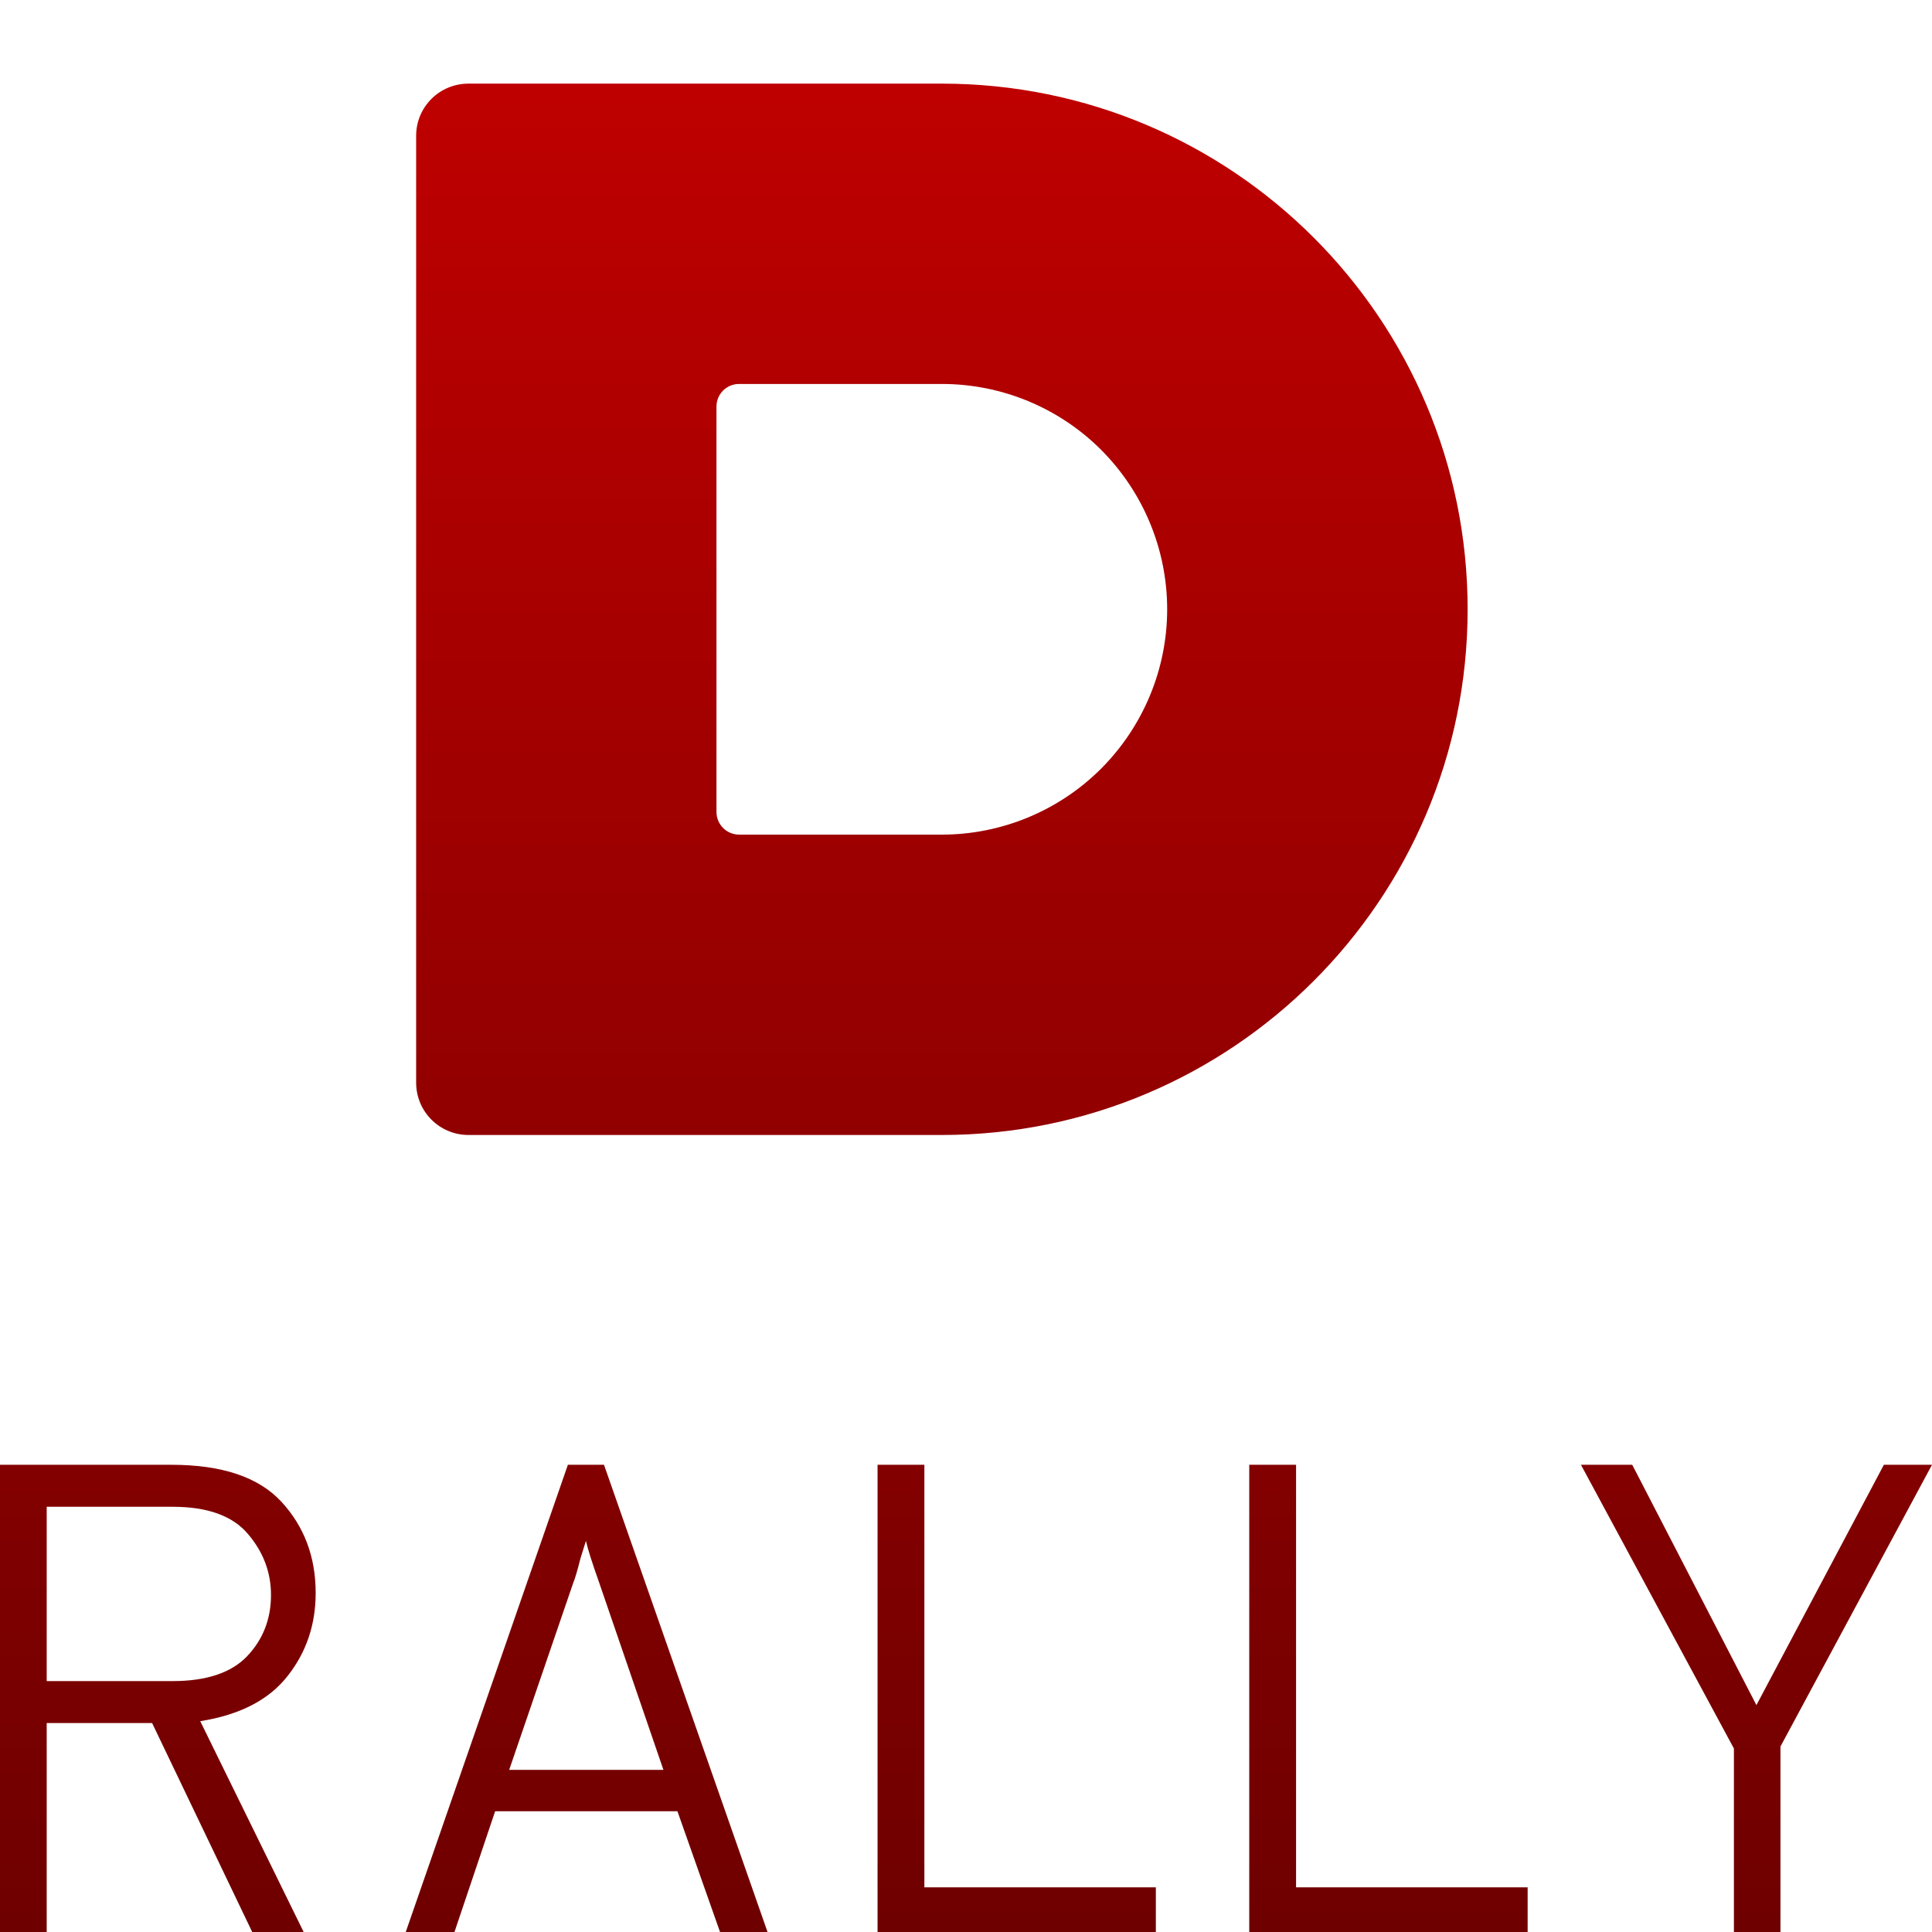<svg xmlns="http://www.w3.org/2000/svg" xmlns:xlink="http://www.w3.org/1999/xlink" width="64" height="64" viewBox="0 0 64 64" version="1.1"><defs><linearGradient id="linear0" gradientUnits="userSpaceOnUse" x1="0" y1="0" x2="0" y2="1" gradientTransform="matrix(64,0,0,61.23,0,2.77)"><stop offset="0" style="stop-color:#bf0000;stop-opacity:1;"/><stop offset="1" style="stop-color:#6e0000;stop-opacity:1;"/></linearGradient></defs><g id="surface1"><path style=" stroke:none;fill-rule:evenodd;fill:url(#linear0);" d="M 24.484 12.719 L 31.199 12.719 C 33.18 12.719 35.078 13.504 36.477 14.902 C 37.875 16.305 38.664 18.203 38.664 20.184 C 38.664 22.16 37.875 24.059 36.477 25.461 C 35.078 26.859 33.18 27.648 31.199 27.648 L 24.484 27.648 C 24.07 27.648 23.734 27.312 23.734 26.895 L 23.734 13.469 C 23.734 13.051 24.07 12.719 24.484 12.719 Z M 15.523 2.77 C 14.559 2.77 13.785 3.539 13.785 4.504 L 13.785 35.859 C 13.785 36.824 14.559 37.598 15.523 37.598 L 31.199 37.598 C 40.82 37.598 48.617 29.801 48.617 20.184 C 48.617 10.562 40.82 2.77 31.199 2.77 Z M 1.547 49.914 L 1.547 55.688 L 5.723 55.688 C 6.844 55.688 7.668 55.41 8.191 54.859 C 8.715 54.305 8.977 53.629 8.977 52.836 C 8.977 52.086 8.723 51.41 8.211 50.812 C 7.707 50.215 6.875 49.914 5.723 49.914 Z M 16.867 58.629 L 21.977 58.629 L 19.852 52.438 C 19.617 51.773 19.469 51.312 19.41 51.043 L 19.23 51.621 C 19.129 52.016 19.051 52.289 18.988 52.438 Z M 38.289 64 L 29.07 64 L 29.07 48.523 L 30.621 48.523 L 30.621 62.52 L 38.289 62.52 Z M 50.605 64 L 41.383 64 L 41.383 48.523 L 42.934 48.523 L 42.934 62.52 L 50.605 62.52 Z M 58.98 64 L 57.438 64 L 57.438 57.922 L 52.371 48.523 L 54.07 48.523 L 58.184 56.484 L 62.406 48.523 L 64 48.523 L 58.98 57.855 Z M 1.547 64 L 0 64 L 0 48.523 L 5.68 48.523 C 7.359 48.523 8.574 48.934 9.328 49.754 C 10.078 50.57 10.457 51.574 10.457 52.77 C 10.457 53.816 10.148 54.734 9.527 55.52 C 8.91 56.309 7.945 56.809 6.633 57.016 L 10.059 64 L 8.355 64 L 5.039 57.078 L 1.547 57.078 Z M 25.426 64 L 23.852 64 L 22.441 60 L 16.402 60 L 15.055 64 L 13.441 64 L 18.812 48.523 L 20.008 48.523 Z M 25.426 64 "/></g></svg>
